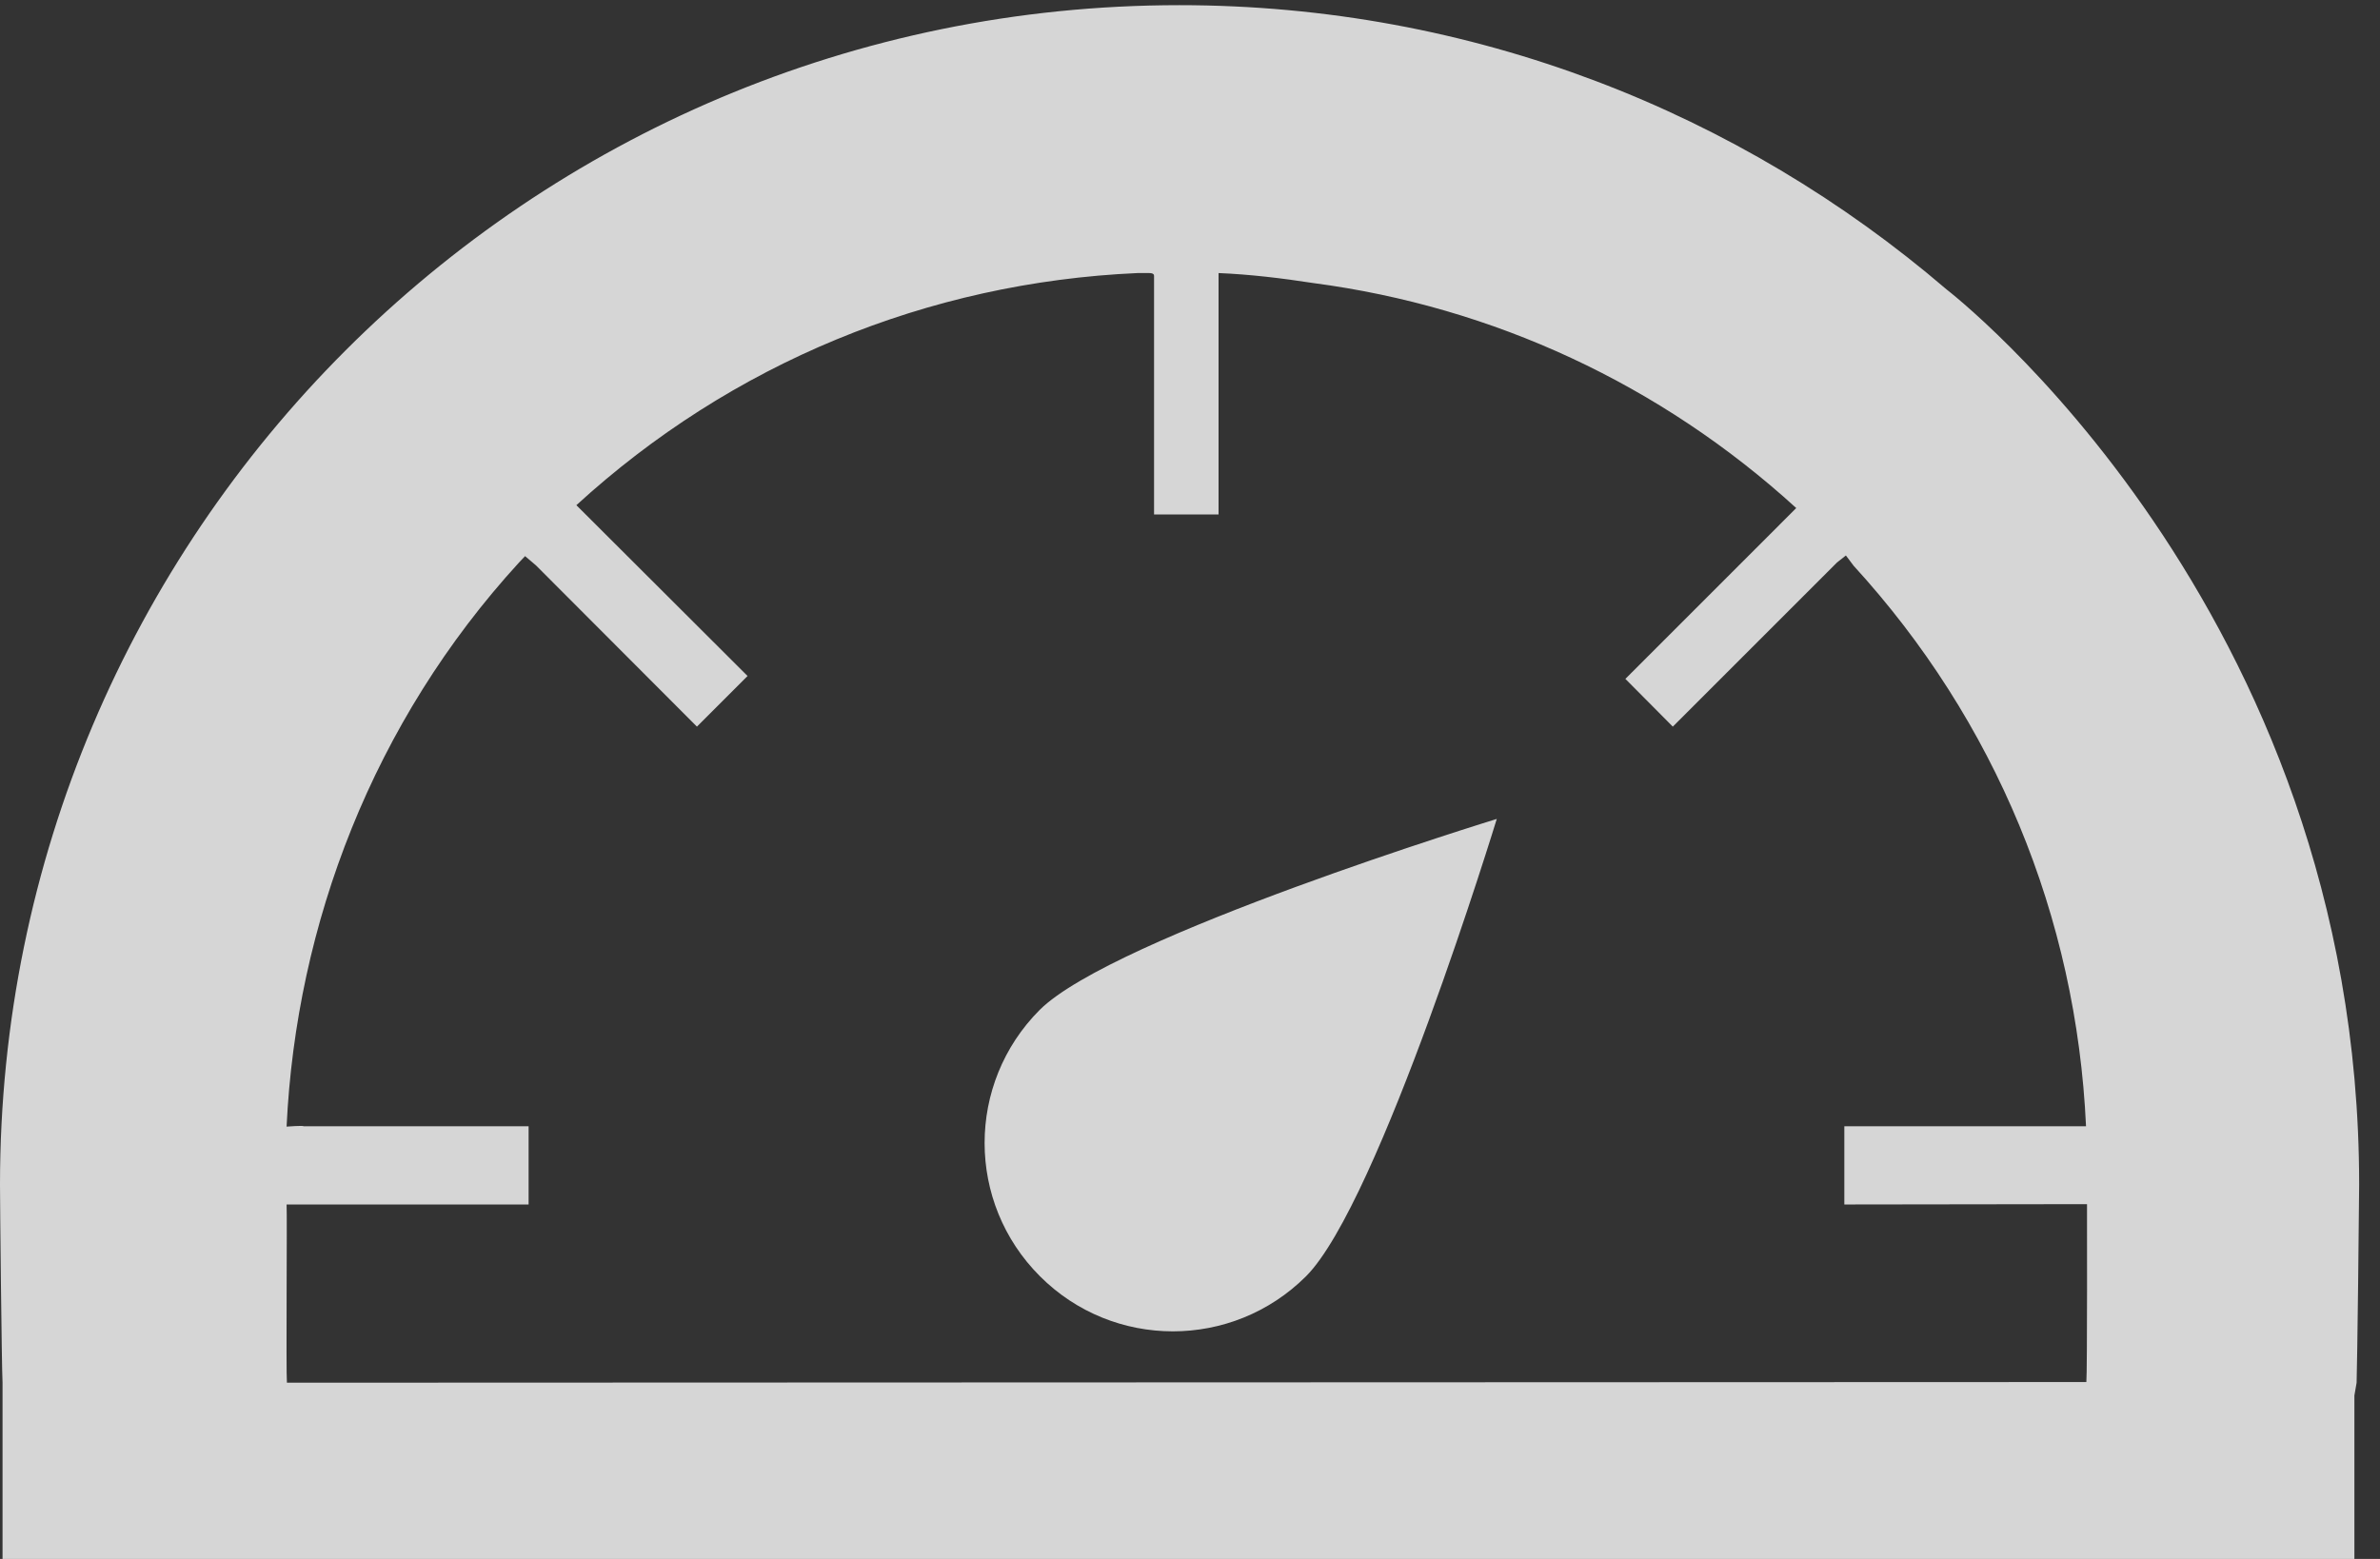 <?xml version="1.0" encoding="UTF-8" standalone="no"?>
<svg width="29px" height="19px" viewBox="0 0 29 19" version="1.1" xmlns="http://www.w3.org/2000/svg" xmlns:xlink="http://www.w3.org/1999/xlink">
    <rect x="0" y="0" width="29" height="19" fill="#333333" stroke="none"/>
    <!-- Generator: Sketch 39.1 (31720) - http://www.bohemiancoding.com/sketch -->
    <title>icon</title>
    <desc>Created with Sketch.</desc>
    <defs></defs>
    <g id="Page-1" stroke="none" stroke-width="1" fill="none" fill-rule="evenodd" fill-opacity="0.8">
        <g id="dashboard-5" transform="translate(-49, -101)" fill="#FFFFFF">
            <g id="left-menu">
                <g id="dashboard-active" transform="translate(29, 101)">
                    <path d="M43.719,3.528 C41.203,1.371 37.945,0.063 34.371,0.063 C26.434,0.063 20,6.496 20,14.438 C20,14.653 20.02,16.637 20.031,16.852 L20.031,19 L48.688,19 L48.688,17.008 L48.715,16.852 C48.723,16.637 48.746,14.653 48.746,14.438 C48.746,7.391 43.719,3.528 43.719,3.528 Z M23.496,16.852 C23.484,16.719 23.5,14.809 23.492,14.68 L26.441,14.68 L26.441,13.727 L23.699,13.727 C23.699,13.715 23.492,13.731 23.492,13.731 C23.609,11.262 24.547,8.797 26.324,6.856 L26.398,6.778 L26.531,6.891 L28.492,8.856 L29.109,8.239 L27.023,6.157 C28.91,4.43 31.305,3.442 33.859,3.328 L34.004,3.328 C34.004,3.328 34.066,3.325 34.062,3.364 L34.062,6.27 L34.848,6.27 L34.848,3.328 C35.234,3.344 35.621,3.391 36.004,3.45 C38.195,3.739 40.234,4.684 41.887,6.192 L39.805,8.274 L40.383,8.856 L42.383,6.856 L42.492,6.77 L42.586,6.895 C44.312,8.782 45.301,11.172 45.418,13.727 L42.473,13.727 L42.473,14.68 L45.43,14.676 C45.43,14.676 45.434,16.723 45.422,16.844 L23.496,16.852 Z M38.238,9.981 C38.238,9.981 33.566,11.414 32.668,12.309 C31.773,13.207 31.773,14.657 32.672,15.555 C33.566,16.45 35.016,16.45 35.914,15.555 C36.809,14.657 38.238,9.981 38.238,9.981 Z" id="icon"></path>
                </g>
            </g>
        </g>
    </g>
</svg>